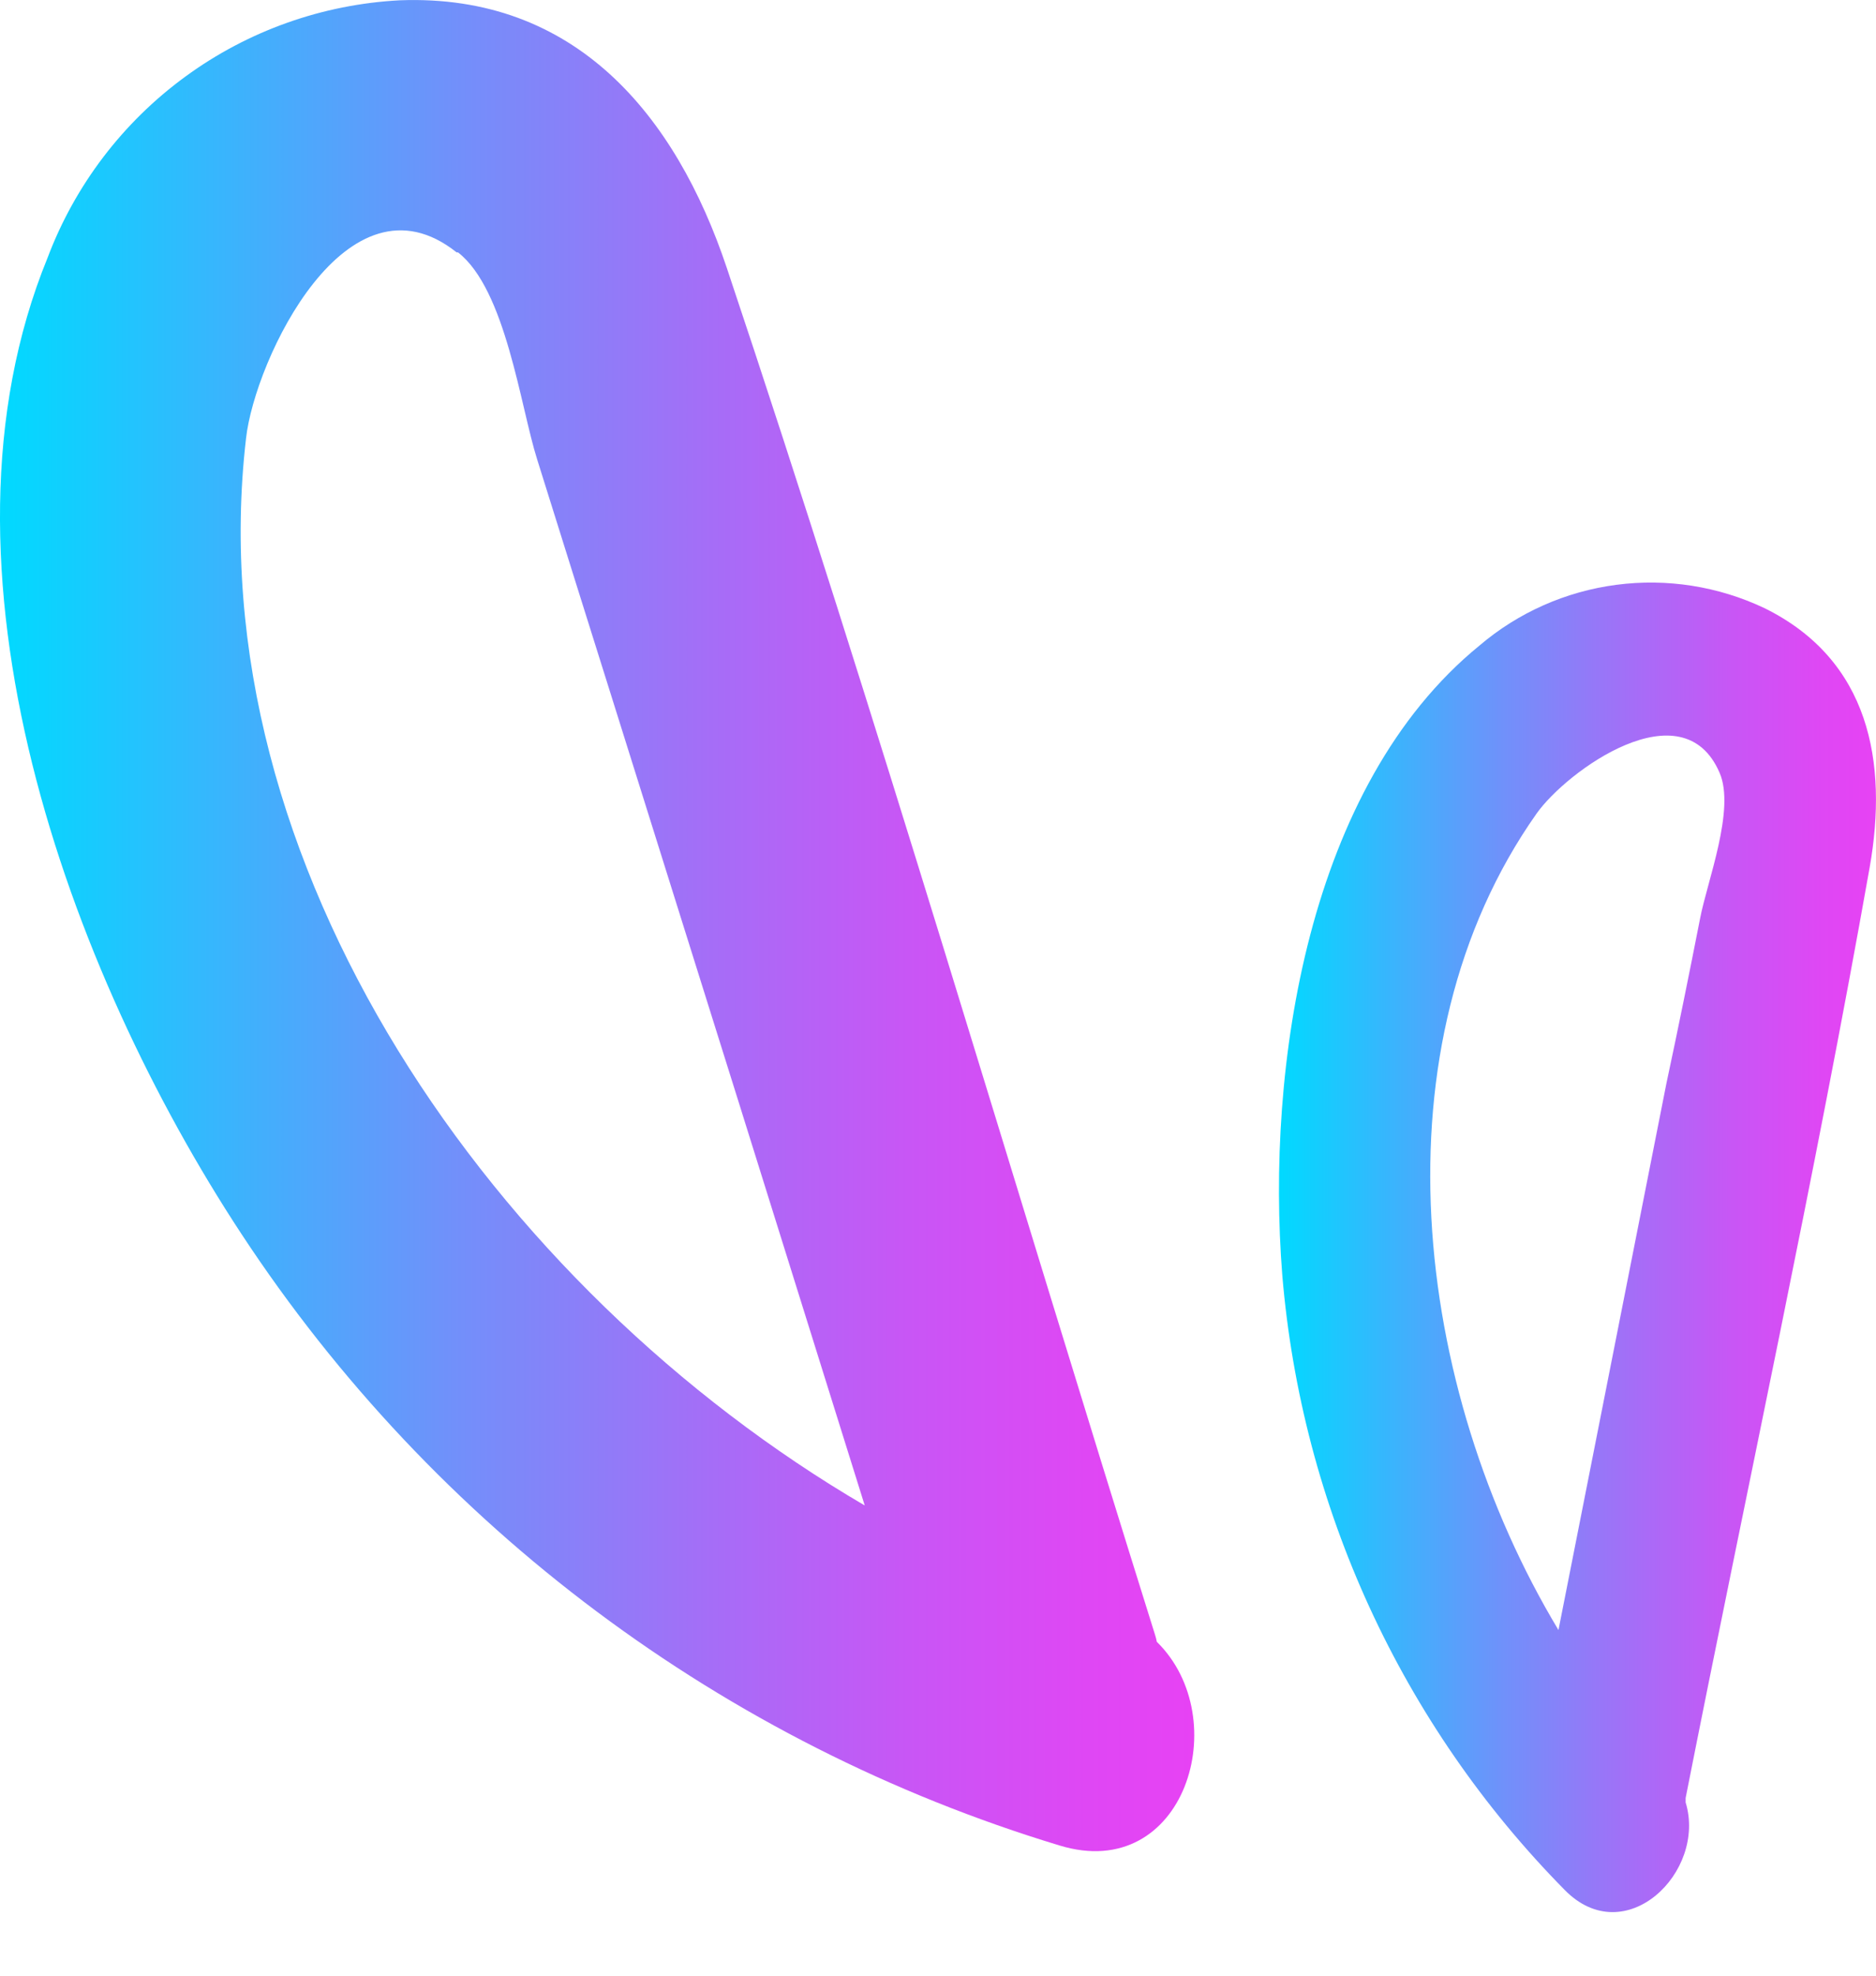 <svg width="19" height="20" viewBox="0 0 19 20" fill="none" xmlns="http://www.w3.org/2000/svg">
<path d="M0.482 2.609C-0.803 5.751 0.697 9.833 2.445 12.491C4.397 15.461 7.329 17.652 10.731 18.682C11.999 19.07 12.51 17.397 11.716 16.62C11.712 16.597 11.706 16.574 11.699 16.552C10.254 11.942 8.895 7.291 7.361 2.712C6.843 1.165 5.828 -0.065 4.049 0.003C3.266 0.044 2.511 0.312 1.878 0.775C1.244 1.238 0.759 1.875 0.482 2.609ZM4.639 2.555C5.123 2.933 5.269 4.109 5.44 4.65C5.695 5.468 5.954 6.286 6.21 7.104C7.062 9.816 7.911 12.528 8.758 15.24C5.01 13.049 1.991 8.749 2.492 4.436C2.581 3.642 3.515 1.672 4.625 2.555H4.639Z" fill="url(#paint0_linear_2234_52523)"/>
<path d="M14.984 6.535C13.242 7.955 12.82 10.804 12.987 12.91C13.183 15.254 14.194 17.456 15.846 19.131C16.459 19.758 17.287 18.951 17.072 18.246V18.201C17.692 15.063 18.377 11.932 18.936 8.78C19.123 7.717 18.936 6.681 17.87 6.156C17.403 5.935 16.883 5.853 16.371 5.92C15.859 5.987 15.377 6.2 14.984 6.535ZM17.416 7.823C17.577 8.194 17.29 8.923 17.219 9.295C17.11 9.85 16.997 10.409 16.878 10.964L15.784 16.501C14.306 14.044 13.903 10.586 15.563 8.235C15.87 7.802 17.042 6.954 17.416 7.823Z" fill="url(#paint1_linear_2234_52523)"/>
<defs>
<linearGradient id="paint0_linear_2234_52523" x1="-0" y1="9.371" x2="12.096" y2="9.371" gradientUnits="userSpaceOnUse">
<stop stop-color="#00DAFF"/>
<stop offset="0.16" stop-color="#31BAFD"/>
<stop offset="0.38" stop-color="#7190FA"/>
<stop offset="0.59" stop-color="#A46EF7"/>
<stop offset="0.76" stop-color="#C856F5"/>
<stop offset="0.91" stop-color="#DF47F4"/>
<stop offset="1" stop-color="#E742F4"/>
</linearGradient>
<linearGradient id="paint1_linear_2234_52523" x1="12.953" y1="12.628" x2="19" y2="12.628" gradientUnits="userSpaceOnUse">
<stop stop-color="#00DAFF"/>
<stop offset="0.16" stop-color="#31BAFD"/>
<stop offset="0.38" stop-color="#7190FA"/>
<stop offset="0.59" stop-color="#A46EF7"/>
<stop offset="0.76" stop-color="#C856F5"/>
<stop offset="0.91" stop-color="#DF47F4"/>
<stop offset="1" stop-color="#E742F4"/>
</linearGradient>
</defs>
</svg>
